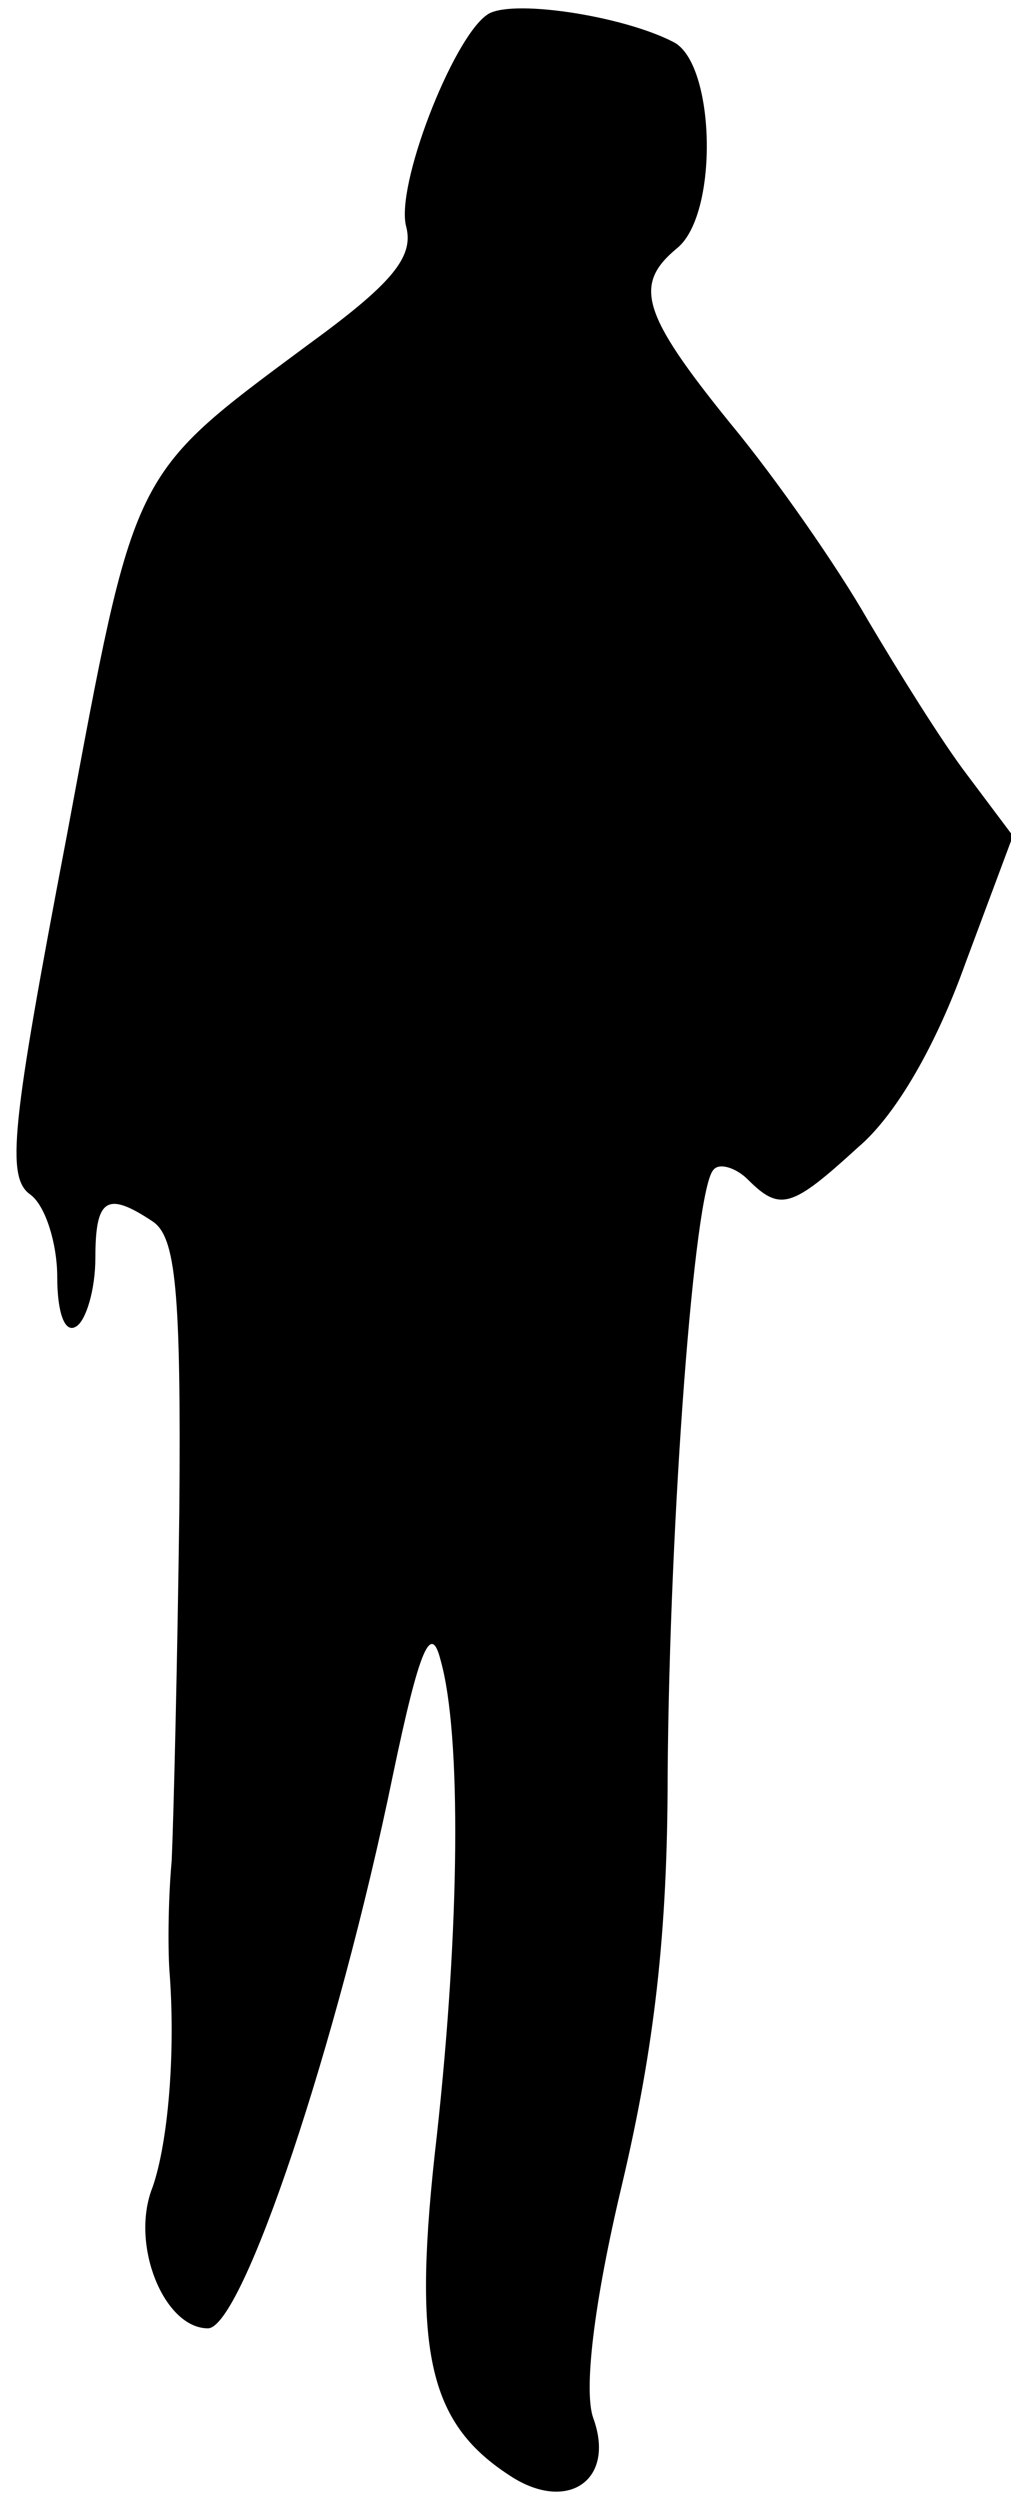 <?xml version="1.0" standalone="no"?>
<!DOCTYPE svg PUBLIC "-//W3C//DTD SVG 20010904//EN"
 "http://www.w3.org/TR/2001/REC-SVG-20010904/DTD/svg10.dtd">
<svg version="1.0" xmlns="http://www.w3.org/2000/svg"
 width="53pt" height="131pt" viewBox="0 0 53 131"
 preserveAspectRatio="xMidYMid meet">
<g transform="translate(0,131) scale(0.1,-0.1)"
fill="#000000" stroke="none">
<path fill="#000000" stroke="none" d="M255 1302 c-18 -13 -48 -90 -42 -111 4
-16 -8 -30 -52 -62 -93 -69 -90 -64 -126 -257 -29 -152 -32 -179 -19 -188 8
-6 14 -26 14 -43 0 -19 4 -30 10 -26 5 3 10 19 10 36 0 31 6 35 30 19 12 -8
15 -35 14 -152 -1 -79 -3 -161 -4 -183 -2 -22 -2 -49 -1 -60 3 -42 -1 -88 -9
-111 -12 -30 6 -74 29 -74 18 0 68 149 97 290 14 67 20 80 25 60 11 -39 10
-140 -2 -249 -13 -112 -5 -150 38 -178 30 -20 56 -3 44 30 -5 14 0 59 15 122
17 72 24 132 24 215 1 135 14 307 24 317 3 4 12 1 18 -5 17 -17 23 -15 58 17
20 17 41 54 56 96 l25 67 -24 32 c-13 17 -36 54 -52 81 -16 28 -48 74 -72 103
-47 58 -51 73 -28 92 22 18 20 97 -2 108 -27 14 -87 23 -98 14z"/>
</g>
</svg>
